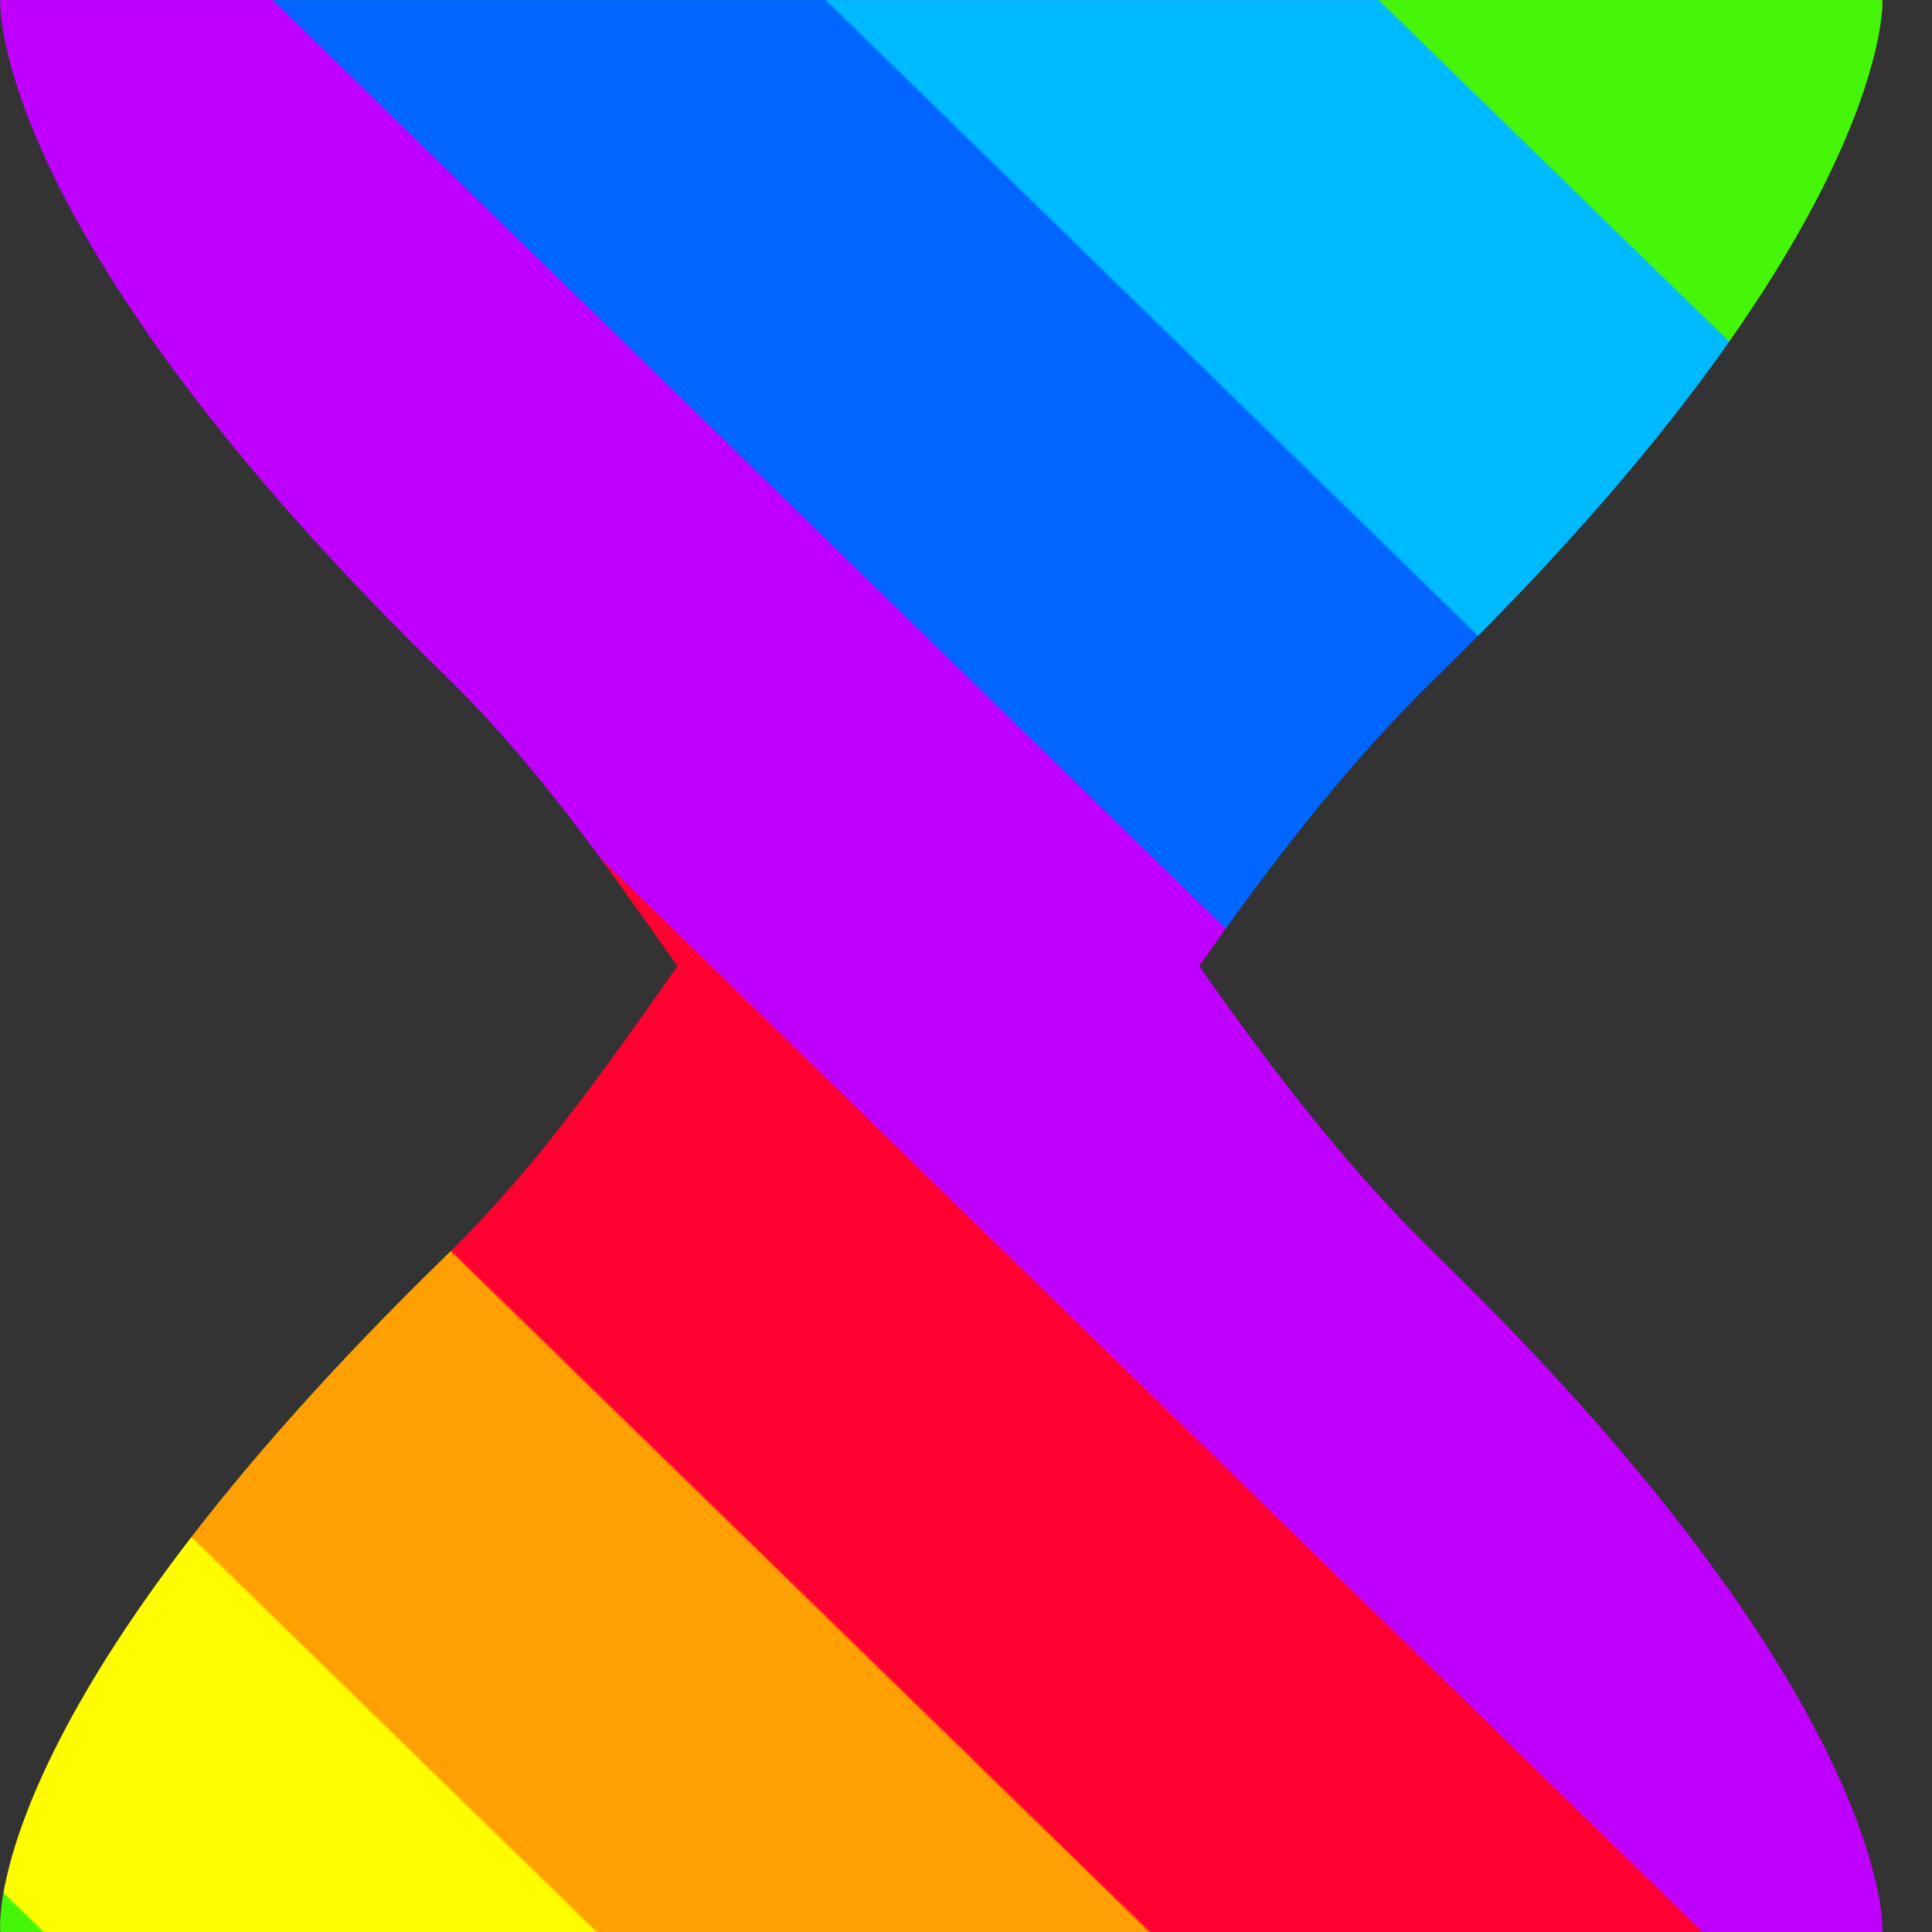 <?xml version="1.0" encoding="UTF-8" standalone="no"?>
<!-- Created with Inkscape (http://www.inkscape.org/) -->

<svg
   version="1.1"
   id="svg1"
   width="75"
   height="75"
   viewBox="0 0 75 75"
   xmlns:xlink="http://www.w3.org/1999/xlink"
   xmlns="http://www.w3.org/2000/svg"
   xmlns:svg="http://www.w3.org/2000/svg">
  <rect x="0" y="0" width="75" height="75" fill="#333333" stroke="none"/>
  <defs
     id="defs1">
    <linearGradient
       id="linearGradient16">
<stop
    style="stop-color:#46f609;stop-opacity:1;"
    offset="0.13" />
    <stop
    style="stop-color:#00baff;stop-opacity:1;"
    offset="0.131" />
    <stop
    style="stop-color:#00baff;stop-opacity:1;"
    offset="0.273" />
    <stop
    style="stop-color:#0066ff;stop-opacity:1;"
    offset="0.274" />
    <stop
    style="stop-color:#0066ff;stop-opacity:1;"
    offset="0.416" />
    <stop
    style="stop-color:#c000ff;stop-opacity:1;"
    offset="0.417" />
    <stop
    style="stop-color:#c000ff;stop-opacity:1;"
    offset="0.559" />
    <stop
    style="stop-color:#ff0030;stop-opacity:1;"
    offset="0.56" />
    <stop
    style="stop-color:#ff0030;stop-opacity:1;"
    offset="0.702" />
    <stop
    style="stop-color:#fea002;stop-opacity:1;"
    offset="0.703" />
    <stop
    style="stop-color:#fea002;stop-opacity:1;"
    offset="0.845" />
    <stop
    style="stop-color:#fffc00;stop-opacity:1;"
    offset="0.846" />
    <stop
    style="stop-color:#fffc00;stop-opacity:1;"
    offset="0.988" />
    <stop
    style="stop-color:#46f609;stop-opacity:1;"
    offset="0.989" />
    </linearGradient>
    <clipPath
       clipPathUnits="userSpaceOnUse"
       id="clipPath21-1">
      <path
         d="m 201.005,227 c -0.018,-0.133 -0.11,-4.782 8.993,-13.65 v 0 c 1.816,-1.771 3.164,-3.706 4.675,-5.851 v 0 c -1.51,-2.146 -2.859,-4.08 -4.675,-5.85 v 0 c -9.303,-9.062 -9.015,-13.49 -8.993,-13.649 v 0 h 37.993 c 0.021,0.146 0.068,4.829 -8.985,13.649 v 0 c -1.817,1.77 -3.299,3.705 -4.808,5.85 v 0 c 1.51,2.146 2.992,4.081 4.808,5.851 v 0 c 9.004,8.772 9.005,13.494 8.985,13.65 v 0 z"
         transform="translate(-249.197,-197.197)"
         id="path21-9" />
    </clipPath>
    <linearGradient
       xlink:href="#linearGradient16"
       id="linearGradient17"
       x1="-10.197"
       y1="29.803"
       x2="-48.197"
       y2="-9.197"
       gradientUnits="userSpaceOnUse" />
  </defs>
  <path
     id="path1"
     clip-path="url(#clipPath21-1)"
     style="display:inline;opacity:1;fill:url(#linearGradient17);fill-opacity:1;fill-rule:nonzero;stroke:none"
     d="M -33.394,54.606 -68,22 -34,-34 10.605,10.606 Z"
     transform="matrix(1.923,0,0,-1.923,92.687,57.314)" />
</svg>
